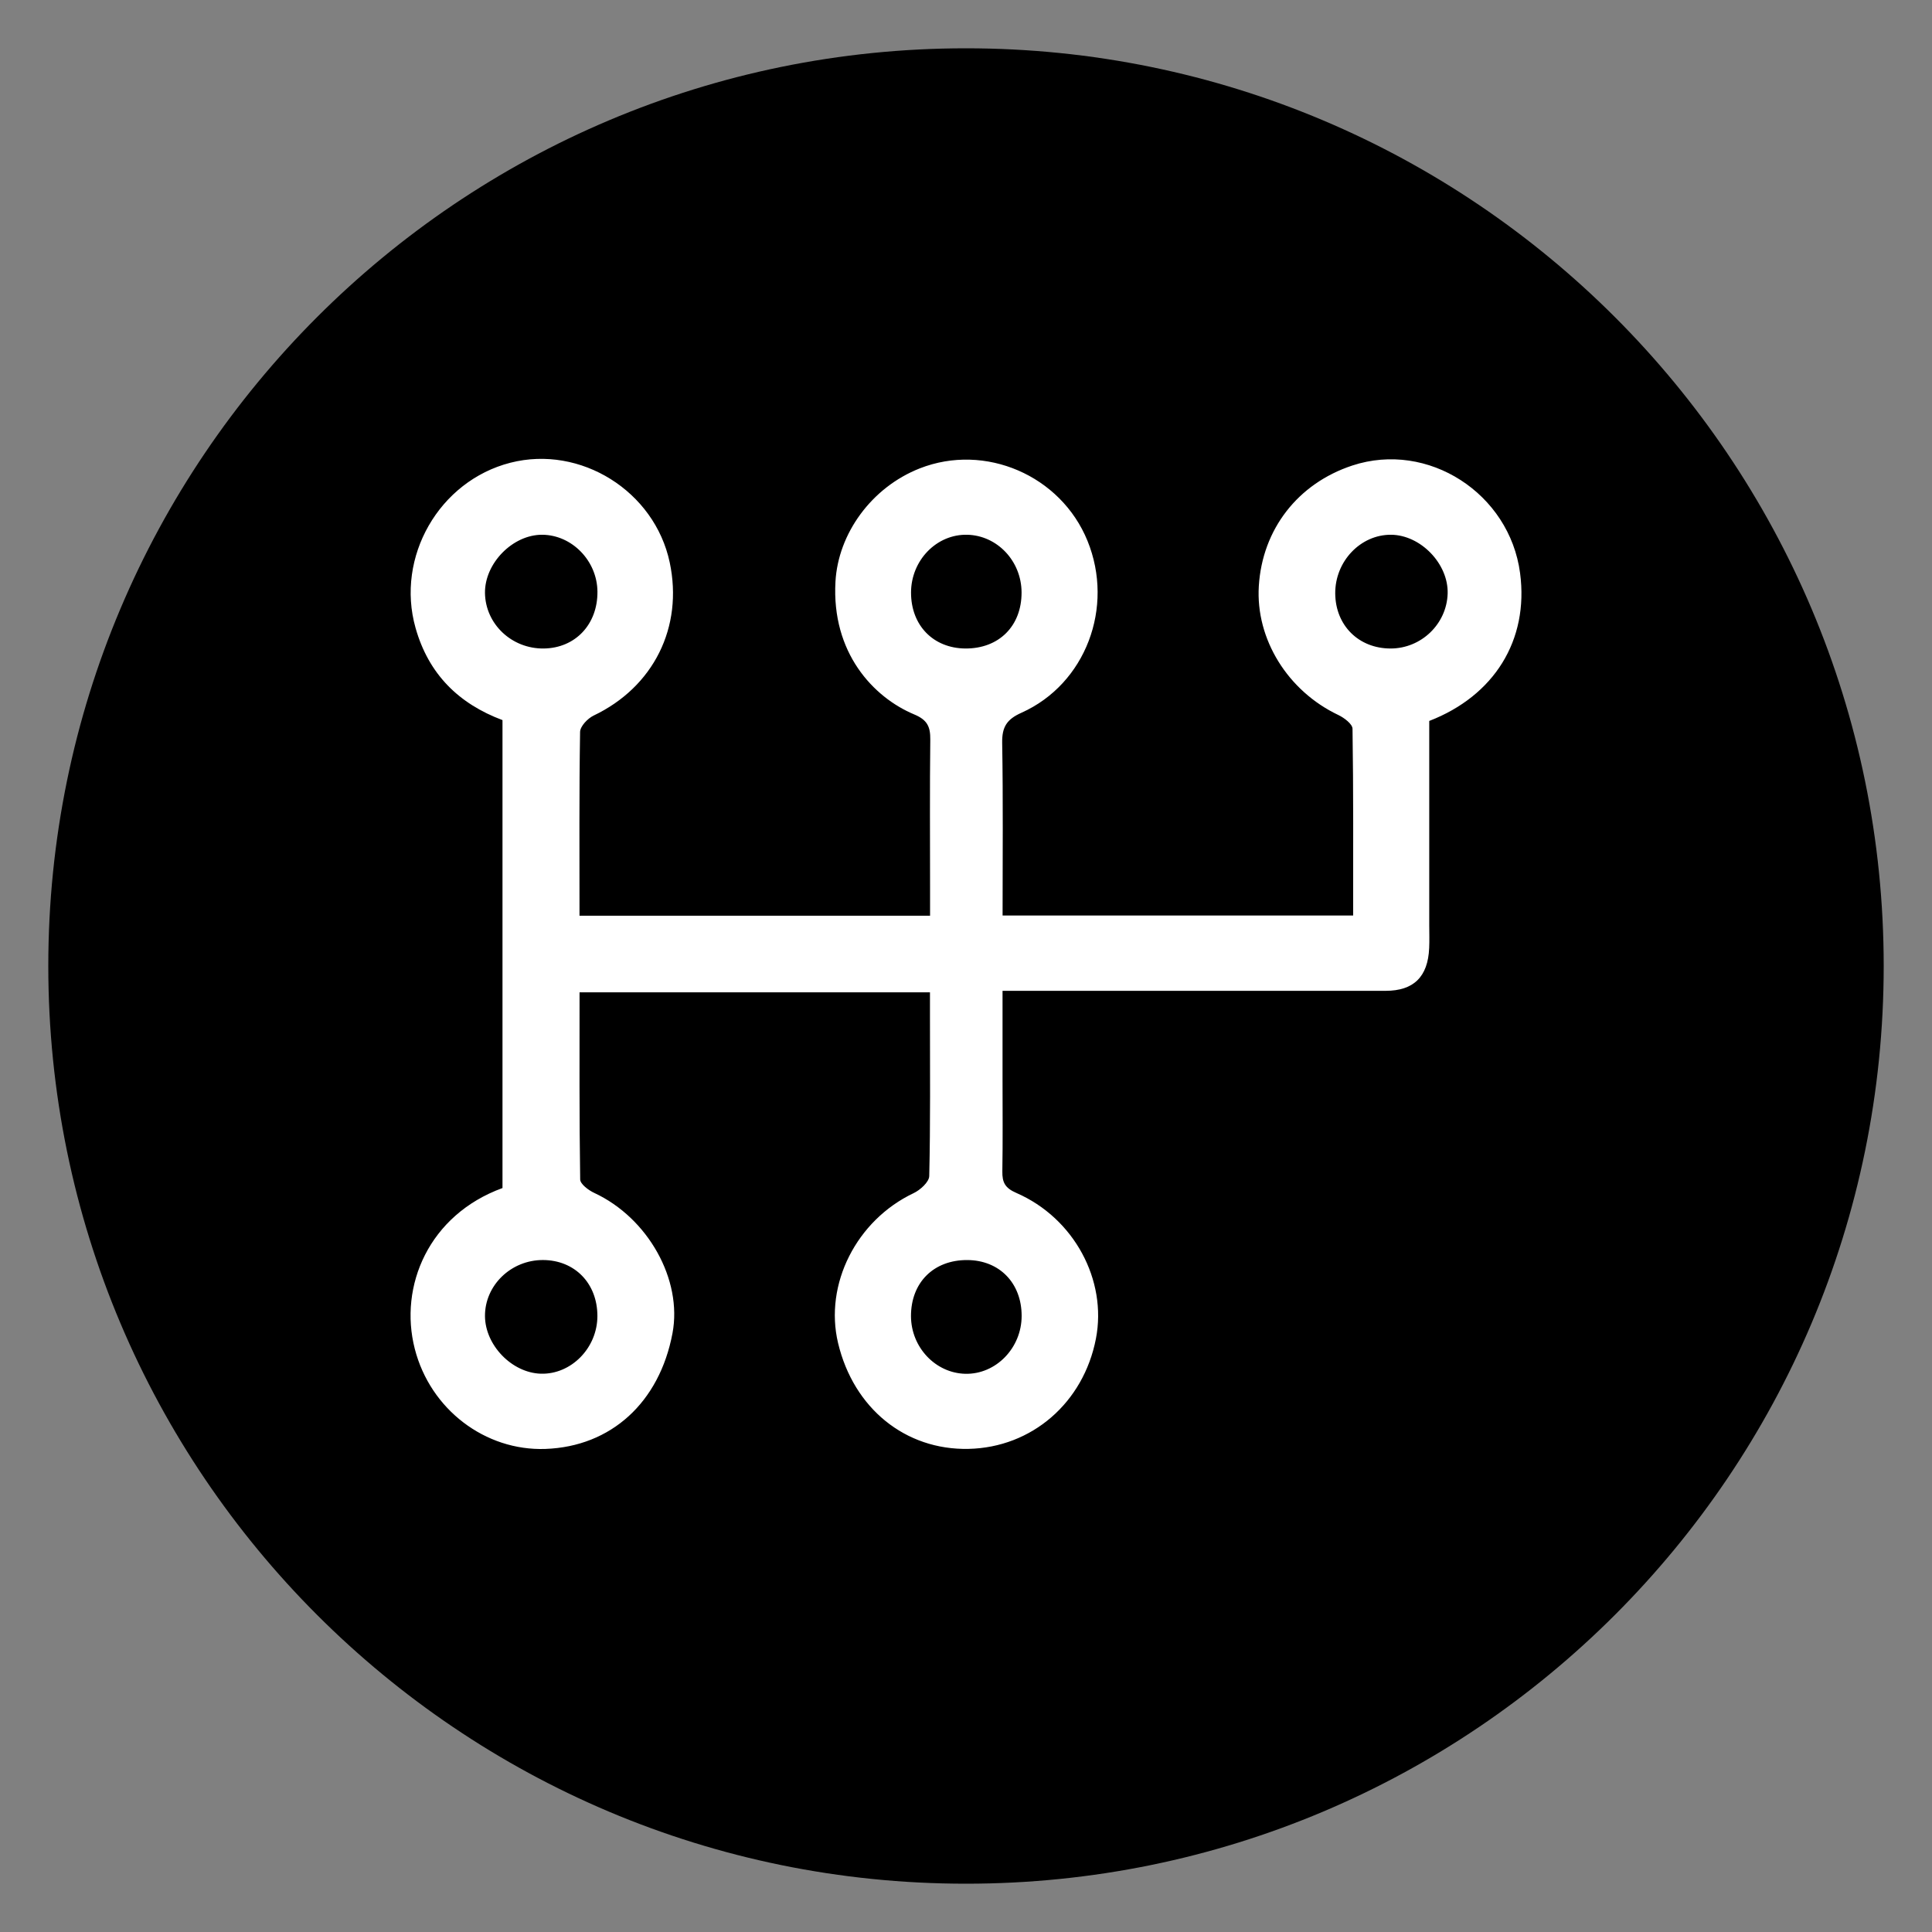 <svg width="80" height="80" viewBox="0 0 80 80" fill="none" xmlns="http://www.w3.org/2000/svg">
<rect x="0" y="0" width="80" height="80" fill="#808080" stroke="none"/>
<path d="M2 40C2 19.013 19.013 2 40 2V2C60.987 2 78 19.013 78 40V40C78 60.987 60.987 78 40 78V78C19.013 78 2 60.987 2 40V40Z" fill="black"/>
<path d="M59.182 29.852C59.182 32.652 59.182 35.482 59.182 38.313C59.182 38.629 59.194 38.944 59.179 39.258C59.128 40.446 58.538 41.028 57.374 41.028C52.467 41.029 47.563 41.028 42.657 41.028C42.319 41.028 41.98 41.028 41.513 41.028C41.513 42.295 41.513 43.51 41.513 44.724C41.513 45.984 41.526 47.244 41.505 48.502C41.498 48.961 41.615 49.194 42.087 49.398C44.478 50.44 45.849 53.009 45.38 55.431C44.867 58.085 42.725 59.938 40.106 59.995C37.489 60.051 35.347 58.316 34.703 55.614C34.121 53.174 35.47 50.527 37.828 49.407C38.104 49.277 38.473 48.944 38.478 48.697C38.529 46.494 38.508 44.29 38.508 42.086C38.508 41.776 38.508 41.466 38.508 41.09H23.998C23.998 43.691 23.985 46.264 24.024 48.837C24.027 49.029 24.368 49.286 24.607 49.396C26.831 50.431 28.265 52.985 27.846 55.208C27.306 58.074 25.3 59.9 22.586 59.997C20.095 60.086 17.819 58.365 17.175 55.852C16.508 53.253 17.758 50.306 20.807 49.194V29.818C19.006 29.144 17.748 27.924 17.206 25.997C16.379 23.069 18.18 19.918 21.133 19.161C24.037 18.417 27.103 20.334 27.731 23.286C28.301 25.976 27.056 28.451 24.579 29.631C24.335 29.749 24.024 30.073 24.02 30.308C23.979 32.822 23.996 35.338 23.996 37.918H38.512C38.512 37.548 38.512 37.155 38.512 36.764C38.512 34.718 38.497 32.671 38.521 30.625C38.527 30.089 38.396 29.809 37.858 29.584C36.159 28.874 34.427 27.025 34.595 24.082C34.706 22.102 36.081 20.183 38.085 19.395C40.792 18.332 43.925 19.684 45.03 22.393C46.151 25.145 44.957 28.322 42.295 29.514C41.692 29.784 41.487 30.098 41.498 30.759C41.539 33.117 41.515 35.476 41.515 37.909H56.031C56.031 35.317 56.044 32.746 56.005 30.174C56.001 29.979 55.656 29.72 55.418 29.607C53.326 28.615 51.989 26.467 52.125 24.267C52.27 21.917 53.741 20.02 55.997 19.276C59.128 18.245 62.507 20.428 62.943 23.73C63.312 26.515 61.865 28.814 59.184 29.852H59.182ZM24.739 24.501C24.73 23.226 23.687 22.151 22.452 22.143C21.232 22.136 20.064 23.326 20.082 24.559C20.103 25.844 21.192 26.87 22.517 26.853C23.823 26.836 24.748 25.855 24.739 24.501ZM22.487 52.175C21.163 52.169 20.073 53.223 20.082 54.5C20.092 55.705 21.196 56.844 22.392 56.882C23.651 56.92 24.737 55.815 24.737 54.492C24.737 53.144 23.802 52.18 22.485 52.175H22.487ZM57.582 26.853C58.851 26.853 59.905 25.838 59.944 24.58C59.981 23.351 58.83 22.153 57.601 22.143C56.336 22.134 55.28 23.245 55.289 24.573C55.299 25.899 56.26 26.853 57.582 26.853ZM39.972 26.853C41.364 26.862 42.306 25.922 42.301 24.527C42.295 23.233 41.295 22.172 40.052 22.143C38.782 22.113 37.724 23.203 37.724 24.539C37.724 25.897 38.644 26.841 39.972 26.853V26.853ZM42.304 54.487C42.304 53.128 41.382 52.182 40.054 52.176C38.659 52.169 37.717 53.109 37.722 54.504C37.728 55.79 38.737 56.859 39.976 56.886C41.241 56.912 42.304 55.816 42.304 54.489V54.487Z" fill="white"/>
</svg>
